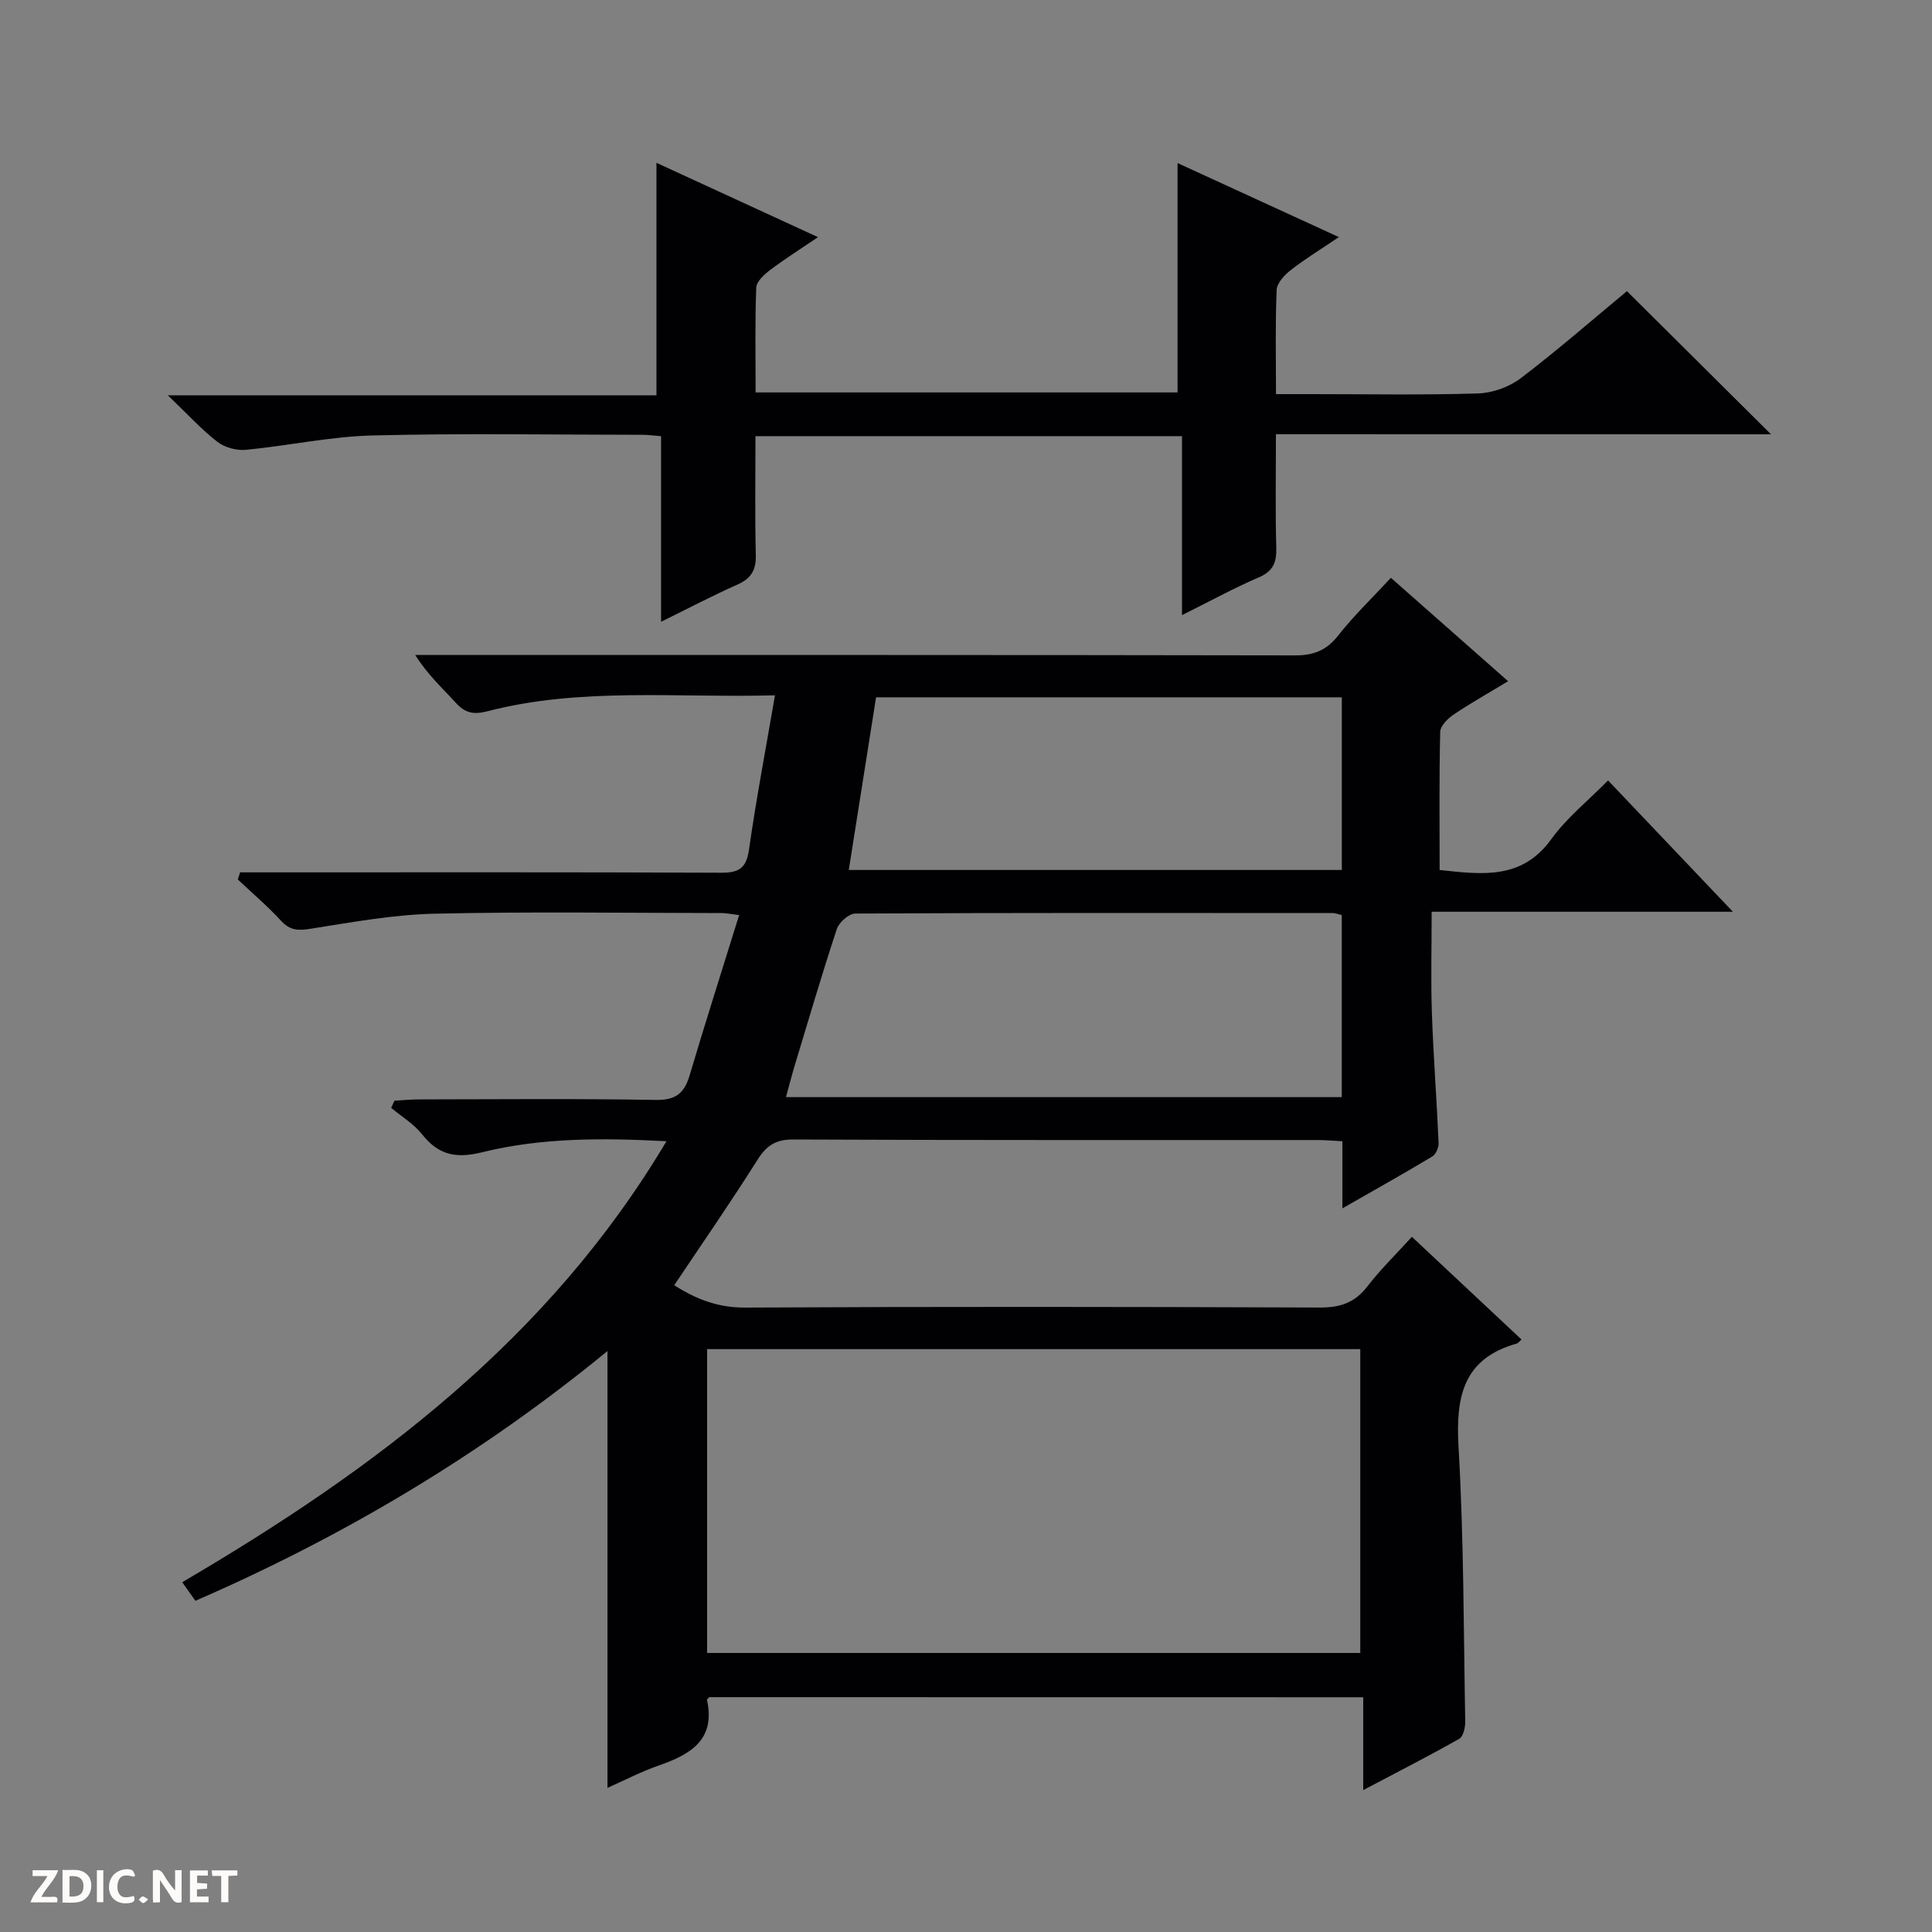 <svg enable-background="new 0 0 400 400" viewBox="0 0 400 400" xmlns="http://www.w3.org/2000/svg"><rect x="0" y="0" width="400" height="400" fill="#808080" stroke="none"/><g fill="#fcfbfa"><path d="m37.59 393.81c-.92.31-1.52.05-2-.78-.7-1.2-1.52-2.34-2.47-3.78v4.59c-.55.03-.95.05-1.41.07-.03-.37-.06-.64-.06-.91 0-1.91 0-3.81 0-5.7 1.13-.41 1.77-.03 2.29.91.62 1.11 1.38 2.14 2.31 3.19v-4.2h1.35v6.61z"/><path d="m12.94 393.88v-6.75c1.9.19 3.93-.54 5.37 1.29.8 1.01.78 2.88.03 3.97-1.37 1.97-3.4 1.51-6.4 1.49m2.45-1.22c2.04.12 2.92-.58 2.89-2.21-.03-1.51-.98-2.19-2.89-2z"/><path d="m11.81 393.87h-5.49c.68-2.18 2.47-3.48 3.51-5.45h-3.08v-1.21h5.29c-.71 2.13-2.44 3.48-3.47 5.51.86 0 1.63.04 2.39-.01.79-.05 1.14.21.85 1.16"/><path d="m39.33 393.86v-6.61h3.7v1.07h-2.22v1.52c.68.04 1.34.09 2.07.13v1.07c-.72.05-1.38.09-2.1.14v1.48h2.4v1.19h-3.85z"/><path d="m27.71 388.56c-1.15-.3-2.46-.61-3.1.64-.37.73-.41 1.93-.06 2.67.63 1.35 1.99.93 3.17.68.35.94-.01 1.32-.93 1.46-1.62.25-3.05-.27-3.76-1.48-.73-1.24-.6-3.03.31-4.17.88-1.11 2.71-1.7 4-1.16.32.13.44.74.65 1.12-.1.08-.19.16-.28.24"/><path d="m49.15 387.24v1.07c-.59.02-1.17.05-1.87.08v5.44h-1.48v-5.44h-1.85c-.05-.4-.08-.73-.13-1.15z"/><path d="m20.06 387.21h1.33v6.62h-1.33z"/><path d="m30.68 393.25c-.39.38-.8.79-1.05.76-.32-.05-.6-.45-.9-.7.26-.24.51-.64.8-.67.29-.04.62.3 1.15.61"/></g><path d="m146.84 351.38c-.26.29-.49.44-.47.53 1.83 8.32-3.42 11.32-9.96 13.61-3.7 1.29-7.21 3.12-10.64 4.64 0-30.22 0-60.05 0-90.44-26.02 21.34-54.43 38.28-85.32 51.71-.93-1.32-1.76-2.48-2.72-3.85 39.82-23.35 75.91-50.33 100.25-91.3-13.33-.71-25.92-.74-38.19 2.29-5.4 1.33-9.01.57-12.4-3.72-1.71-2.16-4.24-3.67-6.4-5.48.23-.49.45-.99.68-1.48 1.69-.09 3.39-.27 5.08-.27 16.33-.02 32.67-.18 48.99.11 4.15.07 5.93-1.36 7.04-5.09 3.25-10.95 6.73-21.83 10.25-33.18-1.75-.21-2.66-.42-3.58-.42-19.83-.02-39.67-.32-59.49.13-8.58.2-17.15 1.78-25.66 3.12-2.55.4-4.25.38-6.1-1.64-2.78-3.04-5.96-5.72-8.96-8.56.16-.49.31-.99.47-1.48h5.58c31.33 0 62.66-.06 93.99.08 3.68.02 5.24-.91 5.79-4.78 1.49-10.45 3.47-20.82 5.38-31.95-20.57.55-40.25-1.7-59.54 3.3-2.84.73-4.59.39-6.51-1.72-2.77-3.04-5.84-5.81-8.43-9.93h5.64c58.83 0 117.66-.03 176.49.08 3.84.01 6.5-1 8.92-4.07 3.26-4.15 7.11-7.84 10.95-11.99 7.99 7.04 15.81 13.94 24.27 21.41-4.1 2.48-7.81 4.56-11.32 6.93-1.21.81-2.71 2.33-2.74 3.56-.23 9.47-.12 18.94-.12 28.59 8.85.96 17.05 2.05 23.14-6.41 3.16-4.38 7.55-7.88 11.73-12.13 8.62 9.07 16.85 17.72 25.85 27.19-21.21 0-41.5 0-62.37 0 0 7.43-.19 14.23.05 21.02.31 8.96 1 17.91 1.39 26.87.04.93-.58 2.34-1.33 2.79-5.93 3.56-11.98 6.94-18.59 10.73 0-5.01 0-9.26 0-13.9-1.96-.1-3.57-.25-5.18-.25-36.16-.01-72.33.05-108.49-.11-3.68-.02-5.56 1.24-7.45 4.24-5.48 8.7-11.35 17.16-17.22 25.93 4.42 2.83 8.99 4.66 14.66 4.63 39.66-.21 79.33-.17 118.99-.01 4.2.02 7.23-.97 9.83-4.34 2.73-3.53 5.95-6.68 9.25-10.3 7.7 7.21 15.18 14.22 22.69 21.26-.47.42-.68.75-.95.83-11.13 3.11-12.68 11-12.09 21.32 1.1 18.94 1.05 37.94 1.39 56.91.02 1.23-.39 3.13-1.24 3.61-6.32 3.58-12.8 6.88-19.88 10.62 0-6.75 0-12.8 0-19.22-45.49-.02-90.52-.02-135.4-.02zm134.79-9.15c0-21.22 0-42.11 0-62.91-45.25 0-90.13 0-135.23 0v62.91zm-3.83-152.77c-.89-.21-1.35-.42-1.82-.42-32.97-.02-65.94-.07-98.9.1-1.32.01-3.36 1.81-3.82 3.19-3.12 9.44-5.91 18.98-8.79 28.49-.6 2-1.11 4.03-1.74 6.33h115.07c0-12.74 0-25.04 0-37.69zm.01-45.09c-32.46 0-64.46 0-96.43 0-1.92 12.12-3.77 23.86-5.65 35.75h102.08c0-12.08 0-23.7 0-35.75z" fill="#010104"/><path d="m264.17 89.9c0 8.28-.14 15.9.07 23.52.08 3.03-.65 4.84-3.62 6.12-5.15 2.22-10.09 4.92-15.9 7.82 0-12.73 0-24.75 0-37.06-29.67 0-58.72 0-88.31 0 0 8.34-.13 16.47.07 24.6.08 3.11-.95 4.87-3.8 6.13-5.1 2.26-10.04 4.86-15.81 7.7 0-13.32 0-25.72 0-38.42-1.59-.13-2.71-.29-3.82-.29-18.66-.01-37.33-.34-55.98.14-8.74.22-17.43 2.14-26.17 2.97-1.93.18-4.38-.48-5.89-1.65-3.26-2.52-6.07-5.63-10.27-9.64h101.17c0-16.44 0-32.1 0-48.13 10.74 4.94 21.68 9.98 33.45 15.39-3.79 2.57-6.97 4.57-9.94 6.82-1.21.92-2.8 2.37-2.85 3.64-.27 7.11-.13 14.24-.13 21.69h87.36c0-15.7 0-31.37 0-47.49 10.73 4.92 21.66 9.94 33.4 15.33-3.83 2.58-7.04 4.54-9.98 6.84-1.29 1.01-2.84 2.67-2.9 4.09-.3 6.95-.14 13.92-.14 21.58h7.29c11.5 0 23 .21 34.48-.14 3.02-.09 6.47-1.31 8.87-3.13 7.67-5.83 14.94-12.19 22.02-18.05 9.94 9.87 19.7 19.57 29.83 29.64-34.03-.02-68.01-.02-102.5-.02z" fill="#010104"/></svg>